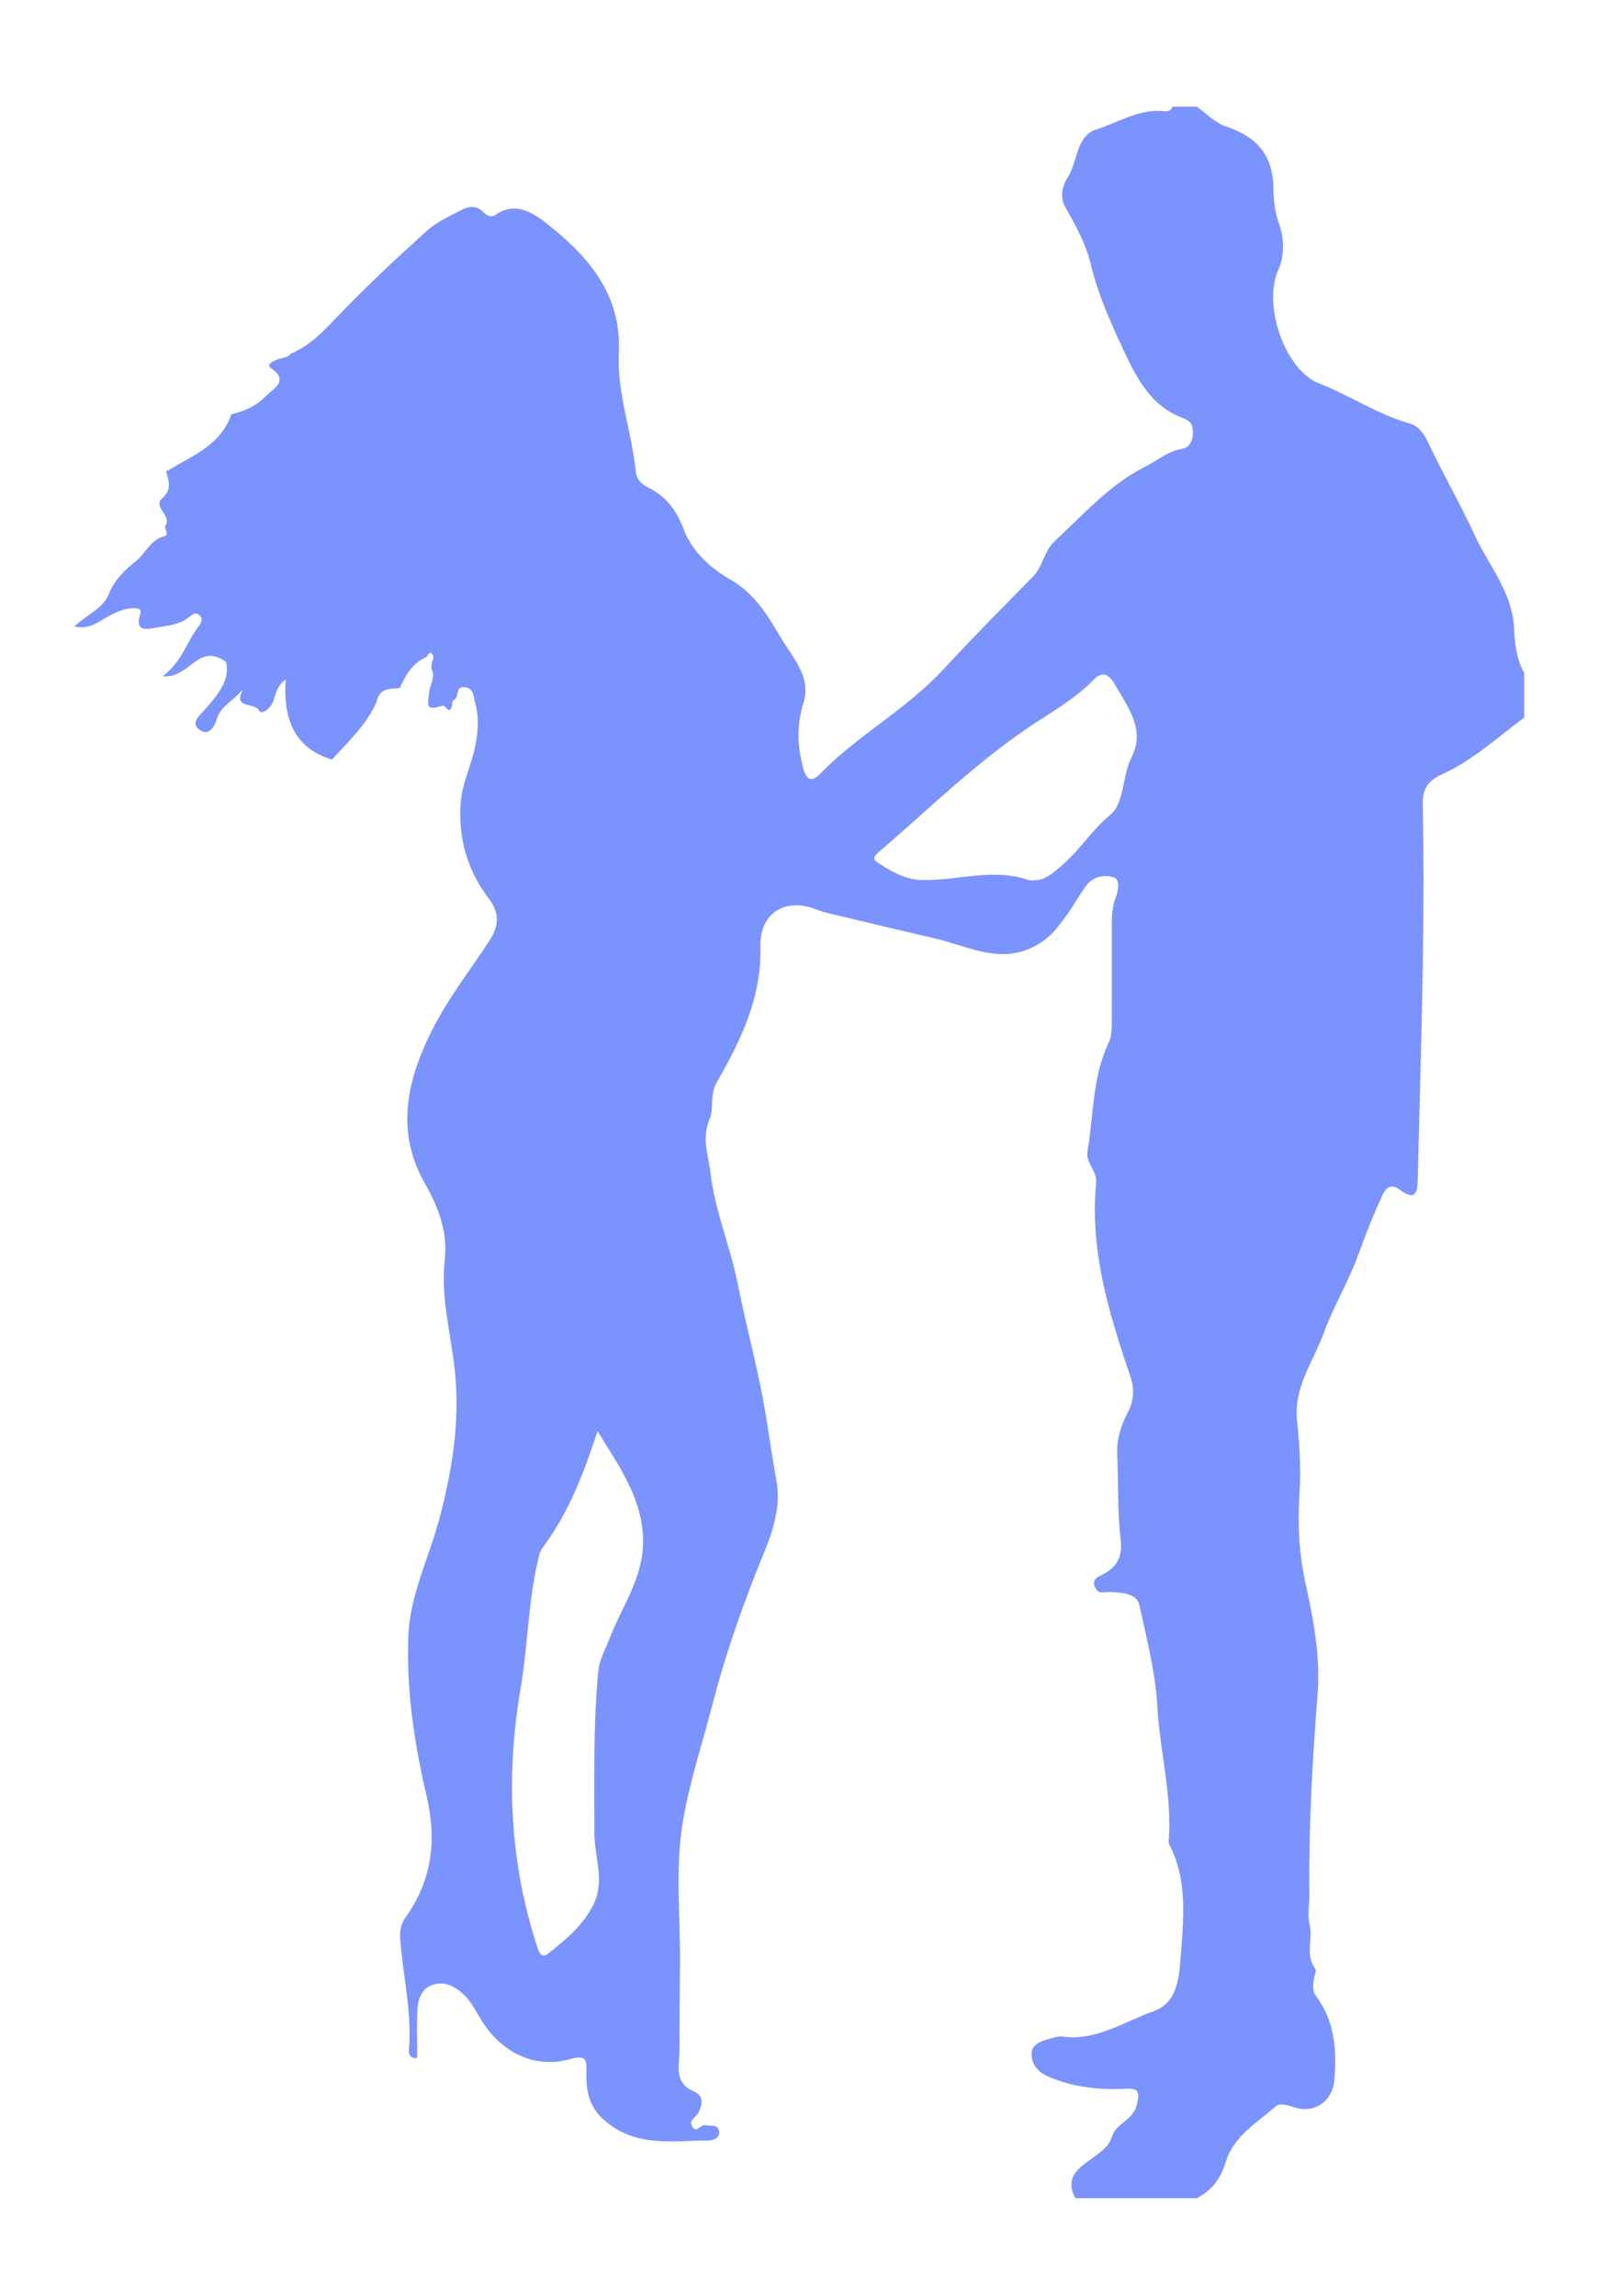 <?xml version="1.0" encoding="utf-8"?>
<!-- Generator: Adobe Illustrator 17.0.0, SVG Export Plug-In . SVG Version: 6.00 Build 0)  -->
<!DOCTYPE svg PUBLIC "-//W3C//DTD SVG 1.1//EN" "http://www.w3.org/Graphics/SVG/1.1/DTD/svg11.dtd">
<svg version="1.1" id="Capa_1" xmlns="http://www.w3.org/2000/svg" xmlns:xlink="http://www.w3.org/1999/xlink" x="0px" y="0px"
	 width="360px" height="517px" viewBox="0 0 360 517" enable-background="new 0 0 360 517" xml:space="preserve">
<path fill="#7B93FD" d="M84.887,157.935c-2.272,5.202-6.386,8.984-10.09,13.081c-8.757-2.625-10.977-9.417-10.45-18.03
	c-2.162,1.645-2.199,3.417-2.789,4.948c-0.581,1.507-2.649,3.174-3.204,2.067c-0.971-1.936-5.693-0.341-3.853-4.301
	c0.047-0.1,0.079-0.207,0.118-0.311c-0.126,0.075-0.253,0.15-0.208,0.124c-1.846,2.343-4.749,3.425-5.631,6.535
	c-0.409,1.441-1.741,3.93-3.946,2.185c-1.789-1.416-0.143-2.885,1.02-4.153c3.225-3.512,6.163-7.167,5.011-11.093
	c-6.282-4.471-8.161,3.939-14.232,3.269c4.428-3.311,5.447-7.786,8.089-11.201c0.538-0.696,1.088-1.589,0.275-2.455
	c-0.878-0.936-1.734-0.218-2.38,0.321c-2.118,1.769-4.778,1.94-7.265,2.361c-1.957,0.331-5.122,1.285-3.767-3.021
	c0.461-1.463-0.837-1.316-1.653-1.308c-1.842,0.02-3.436,0.748-5.093,1.585c-2.305,1.164-4.376,3.295-8.097,2.538
	c2.814-2.706,6.462-4.049,7.759-7.282c1.319-3.285,3.634-5.453,6.229-7.557c2.159-1.752,3.159-4.747,6.313-5.509
	c1.24-0.3-0.144-1.806,0.181-2.269c1.692-2.409-3.007-4.243-0.603-6.354c2.225-1.955,1.316-3.964,0.785-6.087
	c0.299-0.009,0.565-0.108,0.799-0.294c5.405-3.266,11.615-5.63,13.885-12.405c0.527-0.157,1.053-0.316,1.58-0.473
	c2.511-0.683,4.715-2.084,6.454-3.856c1.505-1.533,5.026-3.213,1.011-6.029c-1.188-0.833,0.064-1.412,0.831-1.812
	c1.173-0.61,2.701-0.398,3.634-1.563c4.161-1.723,7.229-4.95,10.2-8.07c6.462-6.785,13.297-13.15,20.233-19.429
	c2.405-2.178,5.318-3.457,8.12-4.905c1.445-0.746,3.24-0.944,4.625,0.487c0.824,0.851,1.916,1.387,2.837,0.727
	c4.434-3.179,8.571-0.405,11.412,1.82c9.338,7.315,17.006,15.93,16.375,29.128c-0.44,9.217,2.977,17.96,3.854,27.037
	c0.144,1.49,1.312,2.692,2.778,3.402c3.971,1.925,6.379,5.136,7.909,9.222c1.96,5.233,6.134,8.915,10.627,11.497
	c5.584,3.209,8.513,8.323,11.491,13.322c2.576,4.325,6.734,8.605,4.959,14.379c-1.564,5.088-1.425,9.879,0,14.983
	c0.917,3.281,2.5,2.312,3.709,1.068c8.475-8.71,19.394-14.496,27.689-23.426c6.6-7.106,13.393-14.036,20.229-20.917
	c2.327-2.341,2.488-5.777,4.998-8.099c6.401-5.923,12.169-12.553,20.119-16.609c2.856-1.457,5.298-3.604,8.677-4.184
	c1.581-0.272,2.412-1.998,2.302-3.965c-0.101-1.816-0.819-2.391-2.539-3.046c-6.801-2.591-10.045-8.683-12.883-14.715
	c-3.009-6.393-5.941-12.978-7.594-19.797c-1.184-4.885-3.494-8.847-5.823-13.036c-1.134-2.039-0.609-4.632,0.616-6.491
	c2.355-3.573,1.761-9.338,6.546-10.858c4.719-1.5,9.11-4.36,14.364-4.14c0.895,0.037,2.212,0.467,2.71-0.96c1.822,0,3.644,0,5.466,0
	c2.138,1.506,4.076,3.607,6.452,4.409c7.408,2.499,10.782,6.645,10.847,14.449c0.022,2.568,0.351,4.974,1.225,7.493
	c1.166,3.355,1.329,7.078-0.201,10.516c-3.418,7.678,1.378,22.405,9.321,25.489c6.887,2.674,13.029,6.905,20.177,8.93
	c2.047,0.58,3.276,2.15,4.267,4.25c3.358,7.115,7.3,13.958,10.604,21.097c3.193,6.901,8.525,12.771,8.815,21.174
	c0.103,2.979,0.565,6.707,2.273,9.717c0,3.339,0,6.68,0,10.019c-6.008,4.462-11.572,9.635-18.443,12.752
	c-3.322,1.507-4.497,3.29-4.421,6.998c0.574,27.91-0.458,55.804-1.117,83.702c-0.069,2.917-0.096,5.843-4.165,2.793
	c-1.647-1.234-2.903-0.56-3.663,1.032c-2.114,4.422-3.901,9.031-5.545,13.6c-2.201,6.115-5.598,11.629-7.812,17.69
	c-2.359,6.46-6.812,12.206-6.025,19.724c0.561,5.357,0.909,10.942,0.565,16.135c-0.473,7.117-0.125,13.879,1.395,20.735
	c1.821,8.214,3.34,16.569,2.668,24.949c-1.196,14.916-1.998,29.815-1.836,44.782c0.024,2.285-0.522,4.533,0.063,6.896
	c0.8,3.23-1.168,6.83,1.354,10.079c0.241,0.31-1.358,4.068-0.054,5.804c4.352,5.793,4.852,12.306,4.26,19.117
	c-0.405,4.666-4.336,7.563-8.807,6.197c-1.525-0.466-3.425-1.117-4.32-0.342c-4.272,3.697-9.576,6.819-11.307,12.486
	c-1.19,3.897-3.133,6.488-6.57,8.249c-9.108,0-18.217,0-27.326,0c-2.806-5.087,1.479-7.242,4.392-9.424
	c1.767-1.324,3.207-2.398,3.882-4.555c0.923-2.949,4.671-3.467,5.554-7.033c0.884-3.566-0.086-3.735-2.916-3.607
	c-5.86,0.262-11.583-0.407-17.055-2.762c-2.349-1.011-3.77-2.814-3.738-5.116c0.031-2.266,2.287-2.899,4.202-3.419
	c0.853-0.232,1.771-0.597,2.601-0.48c7.762,1.099,14.037-3.372,20.794-5.747c5.243-1.843,5.66-7.677,5.984-12.04
	c0.634-8.552,1.67-17.399-2.612-25.551c-0.068-0.129-0.109-0.298-0.096-0.442c0.875-10.305-1.974-20.297-2.533-30.436
	c-0.436-7.894-2.42-15.337-4.043-22.893c-0.608-2.831-4.22-2.837-6.745-2.973c-1.301-0.07-2.459,0.642-3.231-1.025
	c-0.926-2,0.965-2.514,1.855-3.002c3.284-1.801,4.337-4.05,3.877-7.966c-0.738-6.287-0.464-12.688-0.752-19.034
	c-0.154-3.414,0.892-6.602,2.379-9.419c1.435-2.719,1.443-5.508,0.653-7.841c-4.812-14.223-9.258-28.489-7.79-43.764
	c0.277-2.879-2.41-4.492-1.944-7.206c1.397-8.126,1.075-16.601,4.697-24.258c0.709-1.498,0.759-2.877,0.768-4.349
	c0.037-6.679,0.004-13.359,0.024-20.038c0.008-2.855-0.209-5.705,0.874-8.499c0.588-1.518,1.043-4.055-0.501-4.543
	c-1.828-0.579-4.455-0.243-5.929,1.622c-1.671,2.113-2.897,4.573-4.508,6.74c-1.622,2.18-2.977,4.31-5.512,6.062
	c-8.564,5.922-16.324,1.197-24.36-0.665c-7.541-1.747-15.071-3.543-22.601-5.336c-1.318-0.314-2.667-0.593-3.912-1.108
	c-7.025-2.903-12.936,0.743-12.726,8.243c0.319,11.409-4.389,21.153-9.825,30.606c-1.632,2.839-0.653,6.046-1.569,8.169
	c-1.943,4.499-0.309,8.238,0.159,12.302c0.975,8.473,4.396,16.335,6.06,24.647c2.096,10.464,5.01,20.787,6.626,31.316
	c0.675,4.398,1.373,8.834,2.153,13.222c1.381,7.773-2.153,14.437-4.764,21.143c-3.671,9.428-6.972,18.973-9.488,28.721
	c-2.302,8.924-5.253,17.685-6.802,26.821c-1.816,10.713-0.564,21.44-0.669,32.161c-0.065,6.467-0.096,12.935-0.119,19.402
	c-0.012,3.459-1.362,7.335,3.214,9.299c2.378,1.02,1.987,2.991,1.035,4.831c-0.518,1-2.17,1.611-1.431,3.007
	c0.964,1.822,1.957-0.484,3.066-0.206c1.097,0.275,2.639-0.396,3.01,1.264c0.387,1.729-1.514,2.158-2.263,2.16
	c-8.101,0.017-16.445,1.653-23.521-4.519c-3.504-3.057-4.173-6.668-4.071-10.79c0.067-2.696,0.061-4.06-3.697-3
	c-8.021,2.263-15.601-1.537-20.083-8.958c-1.36-2.253-2.484-4.615-4.75-6.359c-2.041-1.57-4.051-2.175-6.253-1.368
	c-2.4,0.879-3.18,3.231-3.296,5.551c-0.18,3.625-0.048,7.267-0.048,10.907c-1.597,0.106-1.924-0.981-1.864-1.672
	c0.734-8.492-1.33-16.756-1.961-25.132c-0.128-1.707,0.106-3.31,1.116-4.731c5.964-8.384,7.226-17.252,4.838-27.439
	c-2.76-11.778-4.604-23.852-4.116-36.085c0.374-9.366,4.705-17.695,7.029-26.547c2.845-10.841,4.653-21.645,3.437-33.221
	c-0.863-8.218-3.24-16.444-2.267-24.853c0.742-6.418-1.488-11.959-4.556-17.411c-6.467-11.49-4.066-22.685,1.398-33.773
	c3.625-7.356,8.66-13.783,13.128-20.584c2.188-3.331,2.556-6.213-0.117-9.728c-4.764-6.268-6.853-13.512-6.26-21.493
	c0.293-3.934,1.953-7.462,2.905-11.192c0.989-3.876,1.371-7.674,0.297-11.5c-0.347-1.237-0.246-3.034-2.274-3.319
	c-2.334-0.329-1.055,2.446-2.601,2.949c-0.403,0.131,0.076,1.771-0.996,2.253c-0.449-0.364-1.005-1.122-1.332-1.034
	c-3.481,0.937-3.663,0.713-3.081-3.225c0.251-1.695,1.461-3.335,0.447-5.145c0.046-0.474,0.093-0.948,0.138-1.422
	c0.345-0.667,0.567-1.493-0.05-1.945c-0.58-0.425-0.887,0.344-1.169,0.792c-3.183,1.312-4.672,4.087-6.026,6.978
	C87.833,155.08,85.435,154.928,84.887,157.935z M134.616,322.225c-3.199,9.782-6.628,18.553-12.346,26.217
	c-0.781,1.047-0.899,2.107-1.17,3.287c-2.153,9.35-2.202,18.989-3.803,28.368c-3.395,19.89-2.504,39.314,3.805,58.496
	c0.418,1.27,1.111,2.23,2.075,1.487c4.177-3.223,8.333-6.648,10.636-11.505c2.458-5.182,0.084-10.618,0.083-15.942
	c-0.002-12.082-0.256-24.17,0.87-36.229c0.258-2.767,1.617-5.037,2.576-7.523c2.745-7.122,7.485-13.501,7.53-21.651
	C144.925,337.643,139.637,330.453,134.616,322.225z M231.743,198.16c3.44,0.438,5.227-1.355,7.776-3.573
	c3.88-3.375,6.524-7.761,10.549-11.068c3.349-2.751,2.642-8.685,4.837-12.98c3.15-6.161-0.674-11.115-3.746-16.438
	c-1.838-3.185-3.472-2.38-4.715-1.108c-3.779,3.868-8.257,6.572-12.743,9.475c-13.048,8.44-24.089,19.402-35.845,29.466
	c-1.524,1.305-0.934,1.789,0.332,2.59c2.907,1.838,5.807,3.516,9.418,3.613C215.672,198.354,223.713,195.344,231.743,198.16z"/>
</svg>
